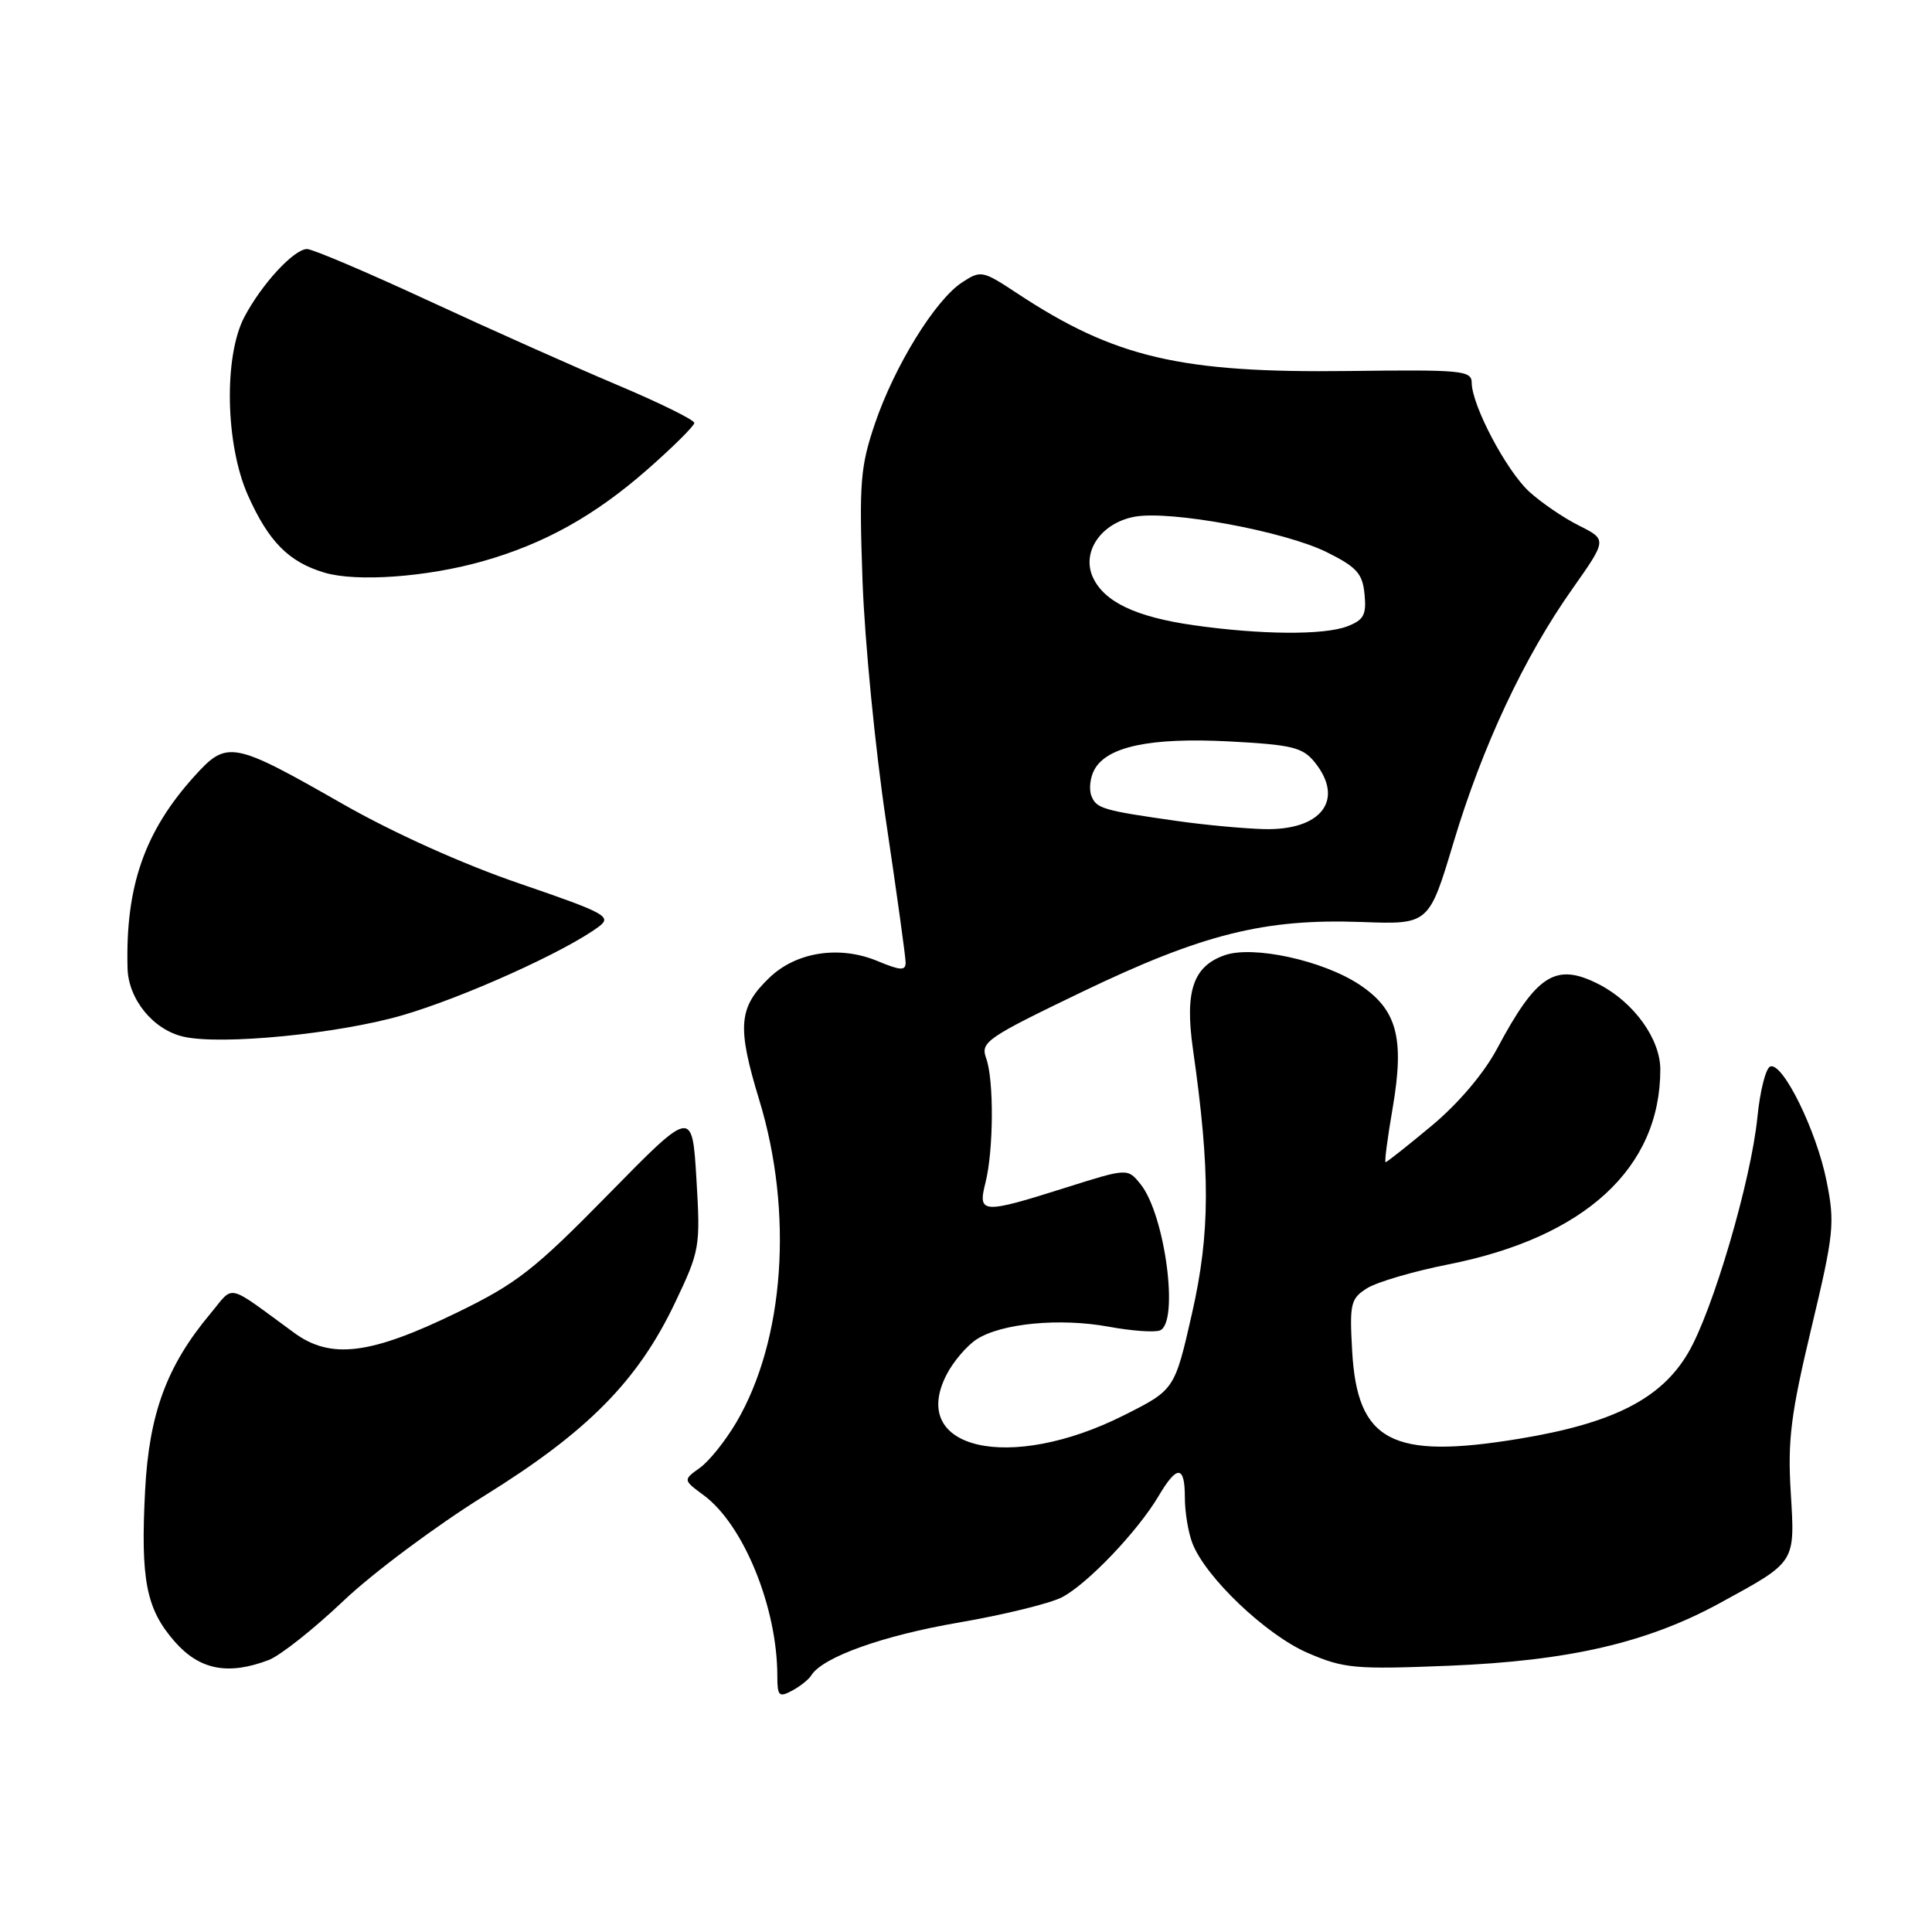 <?xml version="1.0" encoding="UTF-8" standalone="no"?>
<!DOCTYPE svg PUBLIC "-//W3C//DTD SVG 1.1//EN" "http://www.w3.org/Graphics/SVG/1.1/DTD/svg11.dtd" >
<svg xmlns="http://www.w3.org/2000/svg" xmlns:xlink="http://www.w3.org/1999/xlink" version="1.1" viewBox="0 0 256 256">
 <g >
 <path fill="currentColor"
d=" M 107.51 221.98 C 109.00 219.58 116.99 216.72 127.02 215.00 C 132.96 213.98 139.12 212.47 140.71 211.65 C 144.07 209.91 150.76 202.90 153.52 198.23 C 155.97 194.08 157.00 194.14 157.00 198.43 C 157.00 200.32 157.44 203.04 157.99 204.46 C 159.70 208.97 167.77 216.65 173.28 219.02 C 178.08 221.09 179.53 221.22 191.99 220.72 C 207.91 220.07 218.26 217.68 227.92 212.40 C 238.04 206.87 237.85 207.17 237.28 197.70 C 236.86 190.80 237.30 187.36 240.01 176.00 C 243.01 163.45 243.15 162.08 242.03 156.50 C 240.70 149.83 236.24 140.75 234.58 141.31 C 233.98 141.50 233.21 144.55 232.86 148.08 C 232.02 156.45 226.95 173.71 223.70 179.24 C 220.12 185.36 213.73 188.60 201.26 190.65 C 184.41 193.42 179.85 191.02 179.17 179.04 C 178.81 172.72 178.97 172.07 181.14 170.70 C 182.44 169.88 187.28 168.46 191.91 167.54 C 210.01 163.96 220.00 154.77 220.00 141.71 C 220.00 137.69 216.52 132.84 211.93 130.46 C 206.17 127.49 203.65 129.06 198.39 138.92 C 196.63 142.23 193.24 146.22 189.70 149.17 C 186.51 151.83 183.76 154.00 183.60 154.00 C 183.43 154.00 183.85 150.78 184.53 146.85 C 186.13 137.52 185.12 133.77 180.12 130.46 C 175.28 127.26 166.05 125.25 162.28 126.57 C 158.09 128.04 156.98 131.33 158.07 139.00 C 160.39 155.26 160.36 163.36 157.96 173.98 C 155.65 184.15 155.65 184.15 148.95 187.52 C 133.79 195.16 120.30 192.06 125.44 182.12 C 126.32 180.41 128.10 178.33 129.39 177.48 C 132.64 175.35 140.44 174.60 146.94 175.80 C 149.93 176.35 152.96 176.57 153.69 176.29 C 156.28 175.30 154.38 160.92 151.12 156.90 C 149.41 154.78 149.41 154.78 141.15 157.39 C 130.15 160.87 129.54 160.83 130.57 156.75 C 131.66 152.47 131.72 143.09 130.67 140.22 C 129.90 138.08 130.69 137.54 143.40 131.42 C 159.34 123.76 167.56 121.70 180.42 122.17 C 189.34 122.50 189.34 122.50 192.60 111.63 C 196.43 98.87 201.96 87.06 208.36 78.01 C 212.94 71.51 212.94 71.51 209.22 69.64 C 207.17 68.62 204.21 66.59 202.62 65.14 C 199.59 62.35 195.03 53.72 195.01 50.72 C 195.00 49.09 193.72 48.97 178.75 49.16 C 156.42 49.44 147.68 47.39 134.77 38.86 C 130.19 35.84 129.97 35.79 127.48 37.42 C 123.92 39.75 118.54 48.48 115.94 56.11 C 113.99 61.87 113.83 63.93 114.29 77.00 C 114.58 84.97 115.98 99.30 117.41 108.84 C 118.83 118.38 120.00 126.80 120.00 127.54 C 120.00 128.65 119.32 128.61 116.29 127.35 C 111.26 125.25 105.53 126.12 101.97 129.53 C 97.84 133.49 97.63 135.99 100.61 145.77 C 105.15 160.65 103.95 177.59 97.58 188.45 C 96.14 190.90 93.96 193.63 92.73 194.50 C 90.50 196.10 90.50 196.10 93.26 198.14 C 98.54 202.05 103.00 213.01 103.00 222.08 C 103.00 224.73 103.22 224.95 104.94 224.03 C 106.01 223.46 107.17 222.54 107.51 221.98 Z  M 35.61 219.96 C 37.12 219.38 41.56 215.87 45.48 212.15 C 49.40 208.42 57.83 202.14 64.21 198.18 C 77.86 189.71 84.50 182.99 89.42 172.67 C 92.74 165.70 92.82 165.25 92.28 156.22 C 91.72 146.93 91.72 146.93 80.61 158.26 C 70.77 168.29 68.47 170.08 60.50 173.95 C 49.08 179.50 43.84 180.15 39.00 176.62 C 29.79 169.90 31.11 170.20 27.88 174.06 C 22.10 180.97 19.76 187.31 19.23 197.45 C 18.61 209.34 19.36 213.20 23.15 217.52 C 26.45 221.28 30.21 222.01 35.61 219.96 Z  M 53.28 134.54 C 61.43 132.17 75.00 126.05 79.39 122.75 C 81.10 121.45 80.18 120.96 68.89 117.09 C 61.36 114.52 52.19 110.39 45.50 106.58 C 30.81 98.19 30.09 98.06 25.77 102.84 C 19.15 110.16 16.61 117.46 16.90 128.30 C 17.01 132.42 20.32 136.47 24.33 137.37 C 29.35 138.51 44.82 136.99 53.28 134.54 Z  M 63.96 74.37 C 72.12 72.06 78.79 68.34 85.75 62.24 C 89.19 59.22 92.00 56.43 92.00 56.04 C 92.00 55.64 87.39 53.37 81.75 50.99 C 76.11 48.61 64.86 43.59 56.75 39.83 C 48.64 36.07 41.41 33.00 40.69 33.00 C 38.96 33.00 34.69 37.62 32.38 42.00 C 29.63 47.23 29.86 58.93 32.86 65.65 C 35.60 71.78 38.26 74.47 43.00 75.88 C 47.24 77.14 56.55 76.47 63.96 74.37 Z  M 156.00 108.79 C 146.09 107.38 145.27 107.14 144.61 105.44 C 144.28 104.57 144.45 103.02 145.00 102.01 C 146.65 98.92 152.43 97.70 162.84 98.24 C 171.17 98.68 172.60 99.02 174.19 100.98 C 178.23 105.97 175.10 110.08 167.42 109.86 C 164.71 109.78 159.57 109.30 156.00 108.79 Z  M 158.13 82.84 C 150.50 81.75 146.30 79.75 144.81 76.49 C 143.28 73.12 145.90 69.30 150.33 68.47 C 155.02 67.59 170.21 70.39 175.81 73.17 C 179.78 75.14 180.55 76.00 180.81 78.75 C 181.08 81.48 180.70 82.16 178.50 83.00 C 175.40 84.18 167.03 84.11 158.13 82.84 Z "/>
</g>
</svg>